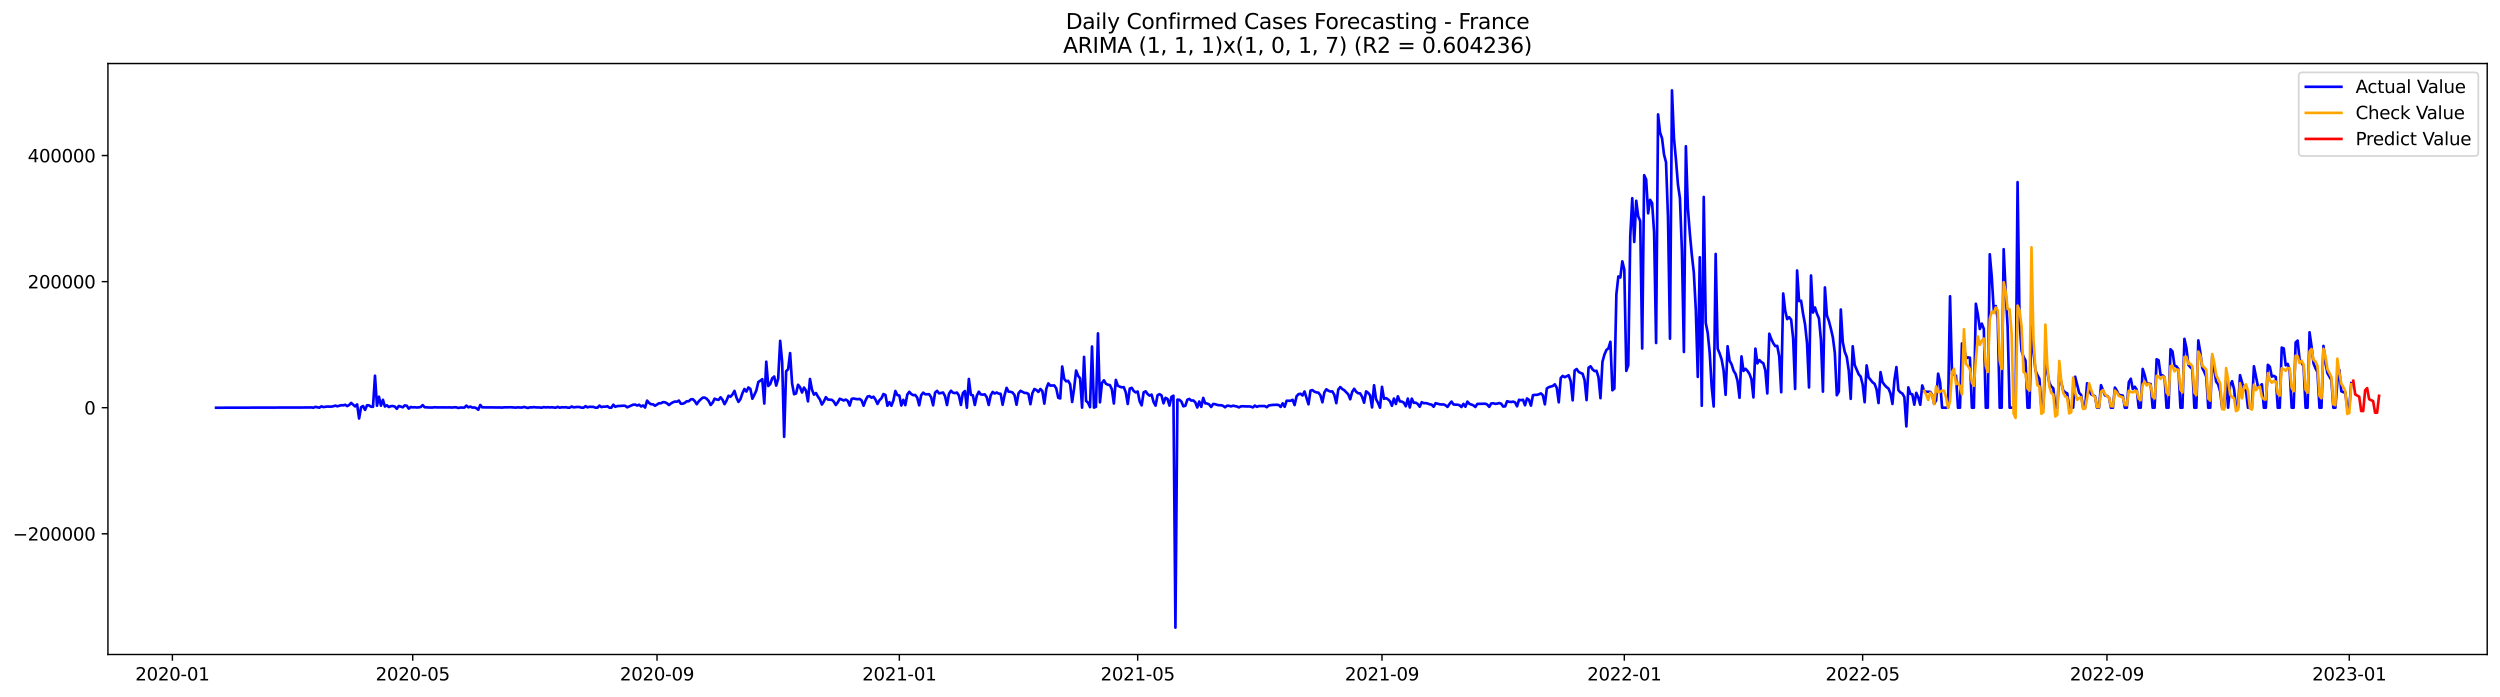 <?xml version="1.0" encoding="utf-8" standalone="no"?>
<!DOCTYPE svg PUBLIC "-//W3C//DTD SVG 1.1//EN"
  "http://www.w3.org/Graphics/SVG/1.1/DTD/svg11.dtd">
<svg xmlns:xlink="http://www.w3.org/1999/xlink" width="1407.155pt" height="392.274pt" viewBox="0 0 1407.155 392.274" xmlns="http://www.w3.org/2000/svg" version="1.1">
 <defs>
  <style type="text/css">*{stroke-linejoin: round; stroke-linecap: butt}</style>
 </defs>
 <g id="figure_1">
  <g id="patch_1">
   <path d="M 0 392.274 
L 1407.155 392.274 
L 1407.155 0 
L 0 0 
z
" style="fill: #ffffff"/>
  </g>
  <g id="axes_1">
   <g id="patch_2">
    <path d="M 60.755 368.396 
L 1399.955 368.396 
L 1399.955 35.755 
L 60.755 35.755 
z
" style="fill: #ffffff"/>
   </g>
   <g id="matplotlib.axis_1">
    <g id="xtick_1">
     <g id="line2d_1">
      <defs>
       <path id="m904707da23" d="M 0 0 
L 0 3.5 
" style="stroke: #000000; stroke-width: 0.8"/>
      </defs>
      <g>
       <use xlink:href="#m904707da23" x="97.032" y="368.396" style="stroke: #000000; stroke-width: 0.8"/>
      </g>
     </g>
     <g id="text_1">
      <!-- 2020-01 -->
      <g transform="translate(76.141 382.994)scale(0.1 -0.1)">
       <defs>
        <path id="DejaVuSans-32" d="M 1228 531 
L 3431 531 
L 3431 0 
L 469 0 
L 469 531 
Q 828 903 1448 1529 
Q 2069 2156 2228 2338 
Q 2531 2678 2651 2914 
Q 2772 3150 2772 3378 
Q 2772 3750 2511 3984 
Q 2250 4219 1831 4219 
Q 1534 4219 1204 4116 
Q 875 4013 500 3803 
L 500 4441 
Q 881 4594 1212 4672 
Q 1544 4750 1819 4750 
Q 2544 4750 2975 4387 
Q 3406 4025 3406 3419 
Q 3406 3131 3298 2873 
Q 3191 2616 2906 2266 
Q 2828 2175 2409 1742 
Q 1991 1309 1228 531 
z
" transform="scale(0.016)"/>
        <path id="DejaVuSans-30" d="M 2034 4250 
Q 1547 4250 1301 3770 
Q 1056 3291 1056 2328 
Q 1056 1369 1301 889 
Q 1547 409 2034 409 
Q 2525 409 2770 889 
Q 3016 1369 3016 2328 
Q 3016 3291 2770 3770 
Q 2525 4250 2034 4250 
z
M 2034 4750 
Q 2819 4750 3233 4129 
Q 3647 3509 3647 2328 
Q 3647 1150 3233 529 
Q 2819 -91 2034 -91 
Q 1250 -91 836 529 
Q 422 1150 422 2328 
Q 422 3509 836 4129 
Q 1250 4750 2034 4750 
z
" transform="scale(0.016)"/>
        <path id="DejaVuSans-2d" d="M 313 2009 
L 1997 2009 
L 1997 1497 
L 313 1497 
L 313 2009 
z
" transform="scale(0.016)"/>
        <path id="DejaVuSans-31" d="M 794 531 
L 1825 531 
L 1825 4091 
L 703 3866 
L 703 4441 
L 1819 4666 
L 2450 4666 
L 2450 531 
L 3481 531 
L 3481 0 
L 794 0 
L 794 531 
z
" transform="scale(0.016)"/>
       </defs>
       <use xlink:href="#DejaVuSans-32"/>
       <use xlink:href="#DejaVuSans-30" x="63.623"/>
       <use xlink:href="#DejaVuSans-32" x="127.246"/>
       <use xlink:href="#DejaVuSans-30" x="190.869"/>
       <use xlink:href="#DejaVuSans-2d" x="254.492"/>
       <use xlink:href="#DejaVuSans-30" x="290.576"/>
       <use xlink:href="#DejaVuSans-31" x="354.199"/>
      </g>
     </g>
    </g>
    <g id="xtick_2">
     <g id="line2d_2">
      <g>
       <use xlink:href="#m904707da23" x="232.305" y="368.396" style="stroke: #000000; stroke-width: 0.8"/>
      </g>
     </g>
     <g id="text_2">
      <!-- 2020-05 -->
      <g transform="translate(211.414 382.994)scale(0.1 -0.1)">
       <defs>
        <path id="DejaVuSans-35" d="M 691 4666 
L 3169 4666 
L 3169 4134 
L 1269 4134 
L 1269 2991 
Q 1406 3038 1543 3061 
Q 1681 3084 1819 3084 
Q 2600 3084 3056 2656 
Q 3513 2228 3513 1497 
Q 3513 744 3044 326 
Q 2575 -91 1722 -91 
Q 1428 -91 1123 -41 
Q 819 9 494 109 
L 494 744 
Q 775 591 1075 516 
Q 1375 441 1709 441 
Q 2250 441 2565 725 
Q 2881 1009 2881 1497 
Q 2881 1984 2565 2268 
Q 2250 2553 1709 2553 
Q 1456 2553 1204 2497 
Q 953 2441 691 2322 
L 691 4666 
z
" transform="scale(0.016)"/>
       </defs>
       <use xlink:href="#DejaVuSans-32"/>
       <use xlink:href="#DejaVuSans-30" x="63.623"/>
       <use xlink:href="#DejaVuSans-32" x="127.246"/>
       <use xlink:href="#DejaVuSans-30" x="190.869"/>
       <use xlink:href="#DejaVuSans-2d" x="254.492"/>
       <use xlink:href="#DejaVuSans-30" x="290.576"/>
       <use xlink:href="#DejaVuSans-35" x="354.199"/>
      </g>
     </g>
    </g>
    <g id="xtick_3">
     <g id="line2d_3">
      <g>
       <use xlink:href="#m904707da23" x="369.814" y="368.396" style="stroke: #000000; stroke-width: 0.8"/>
      </g>
     </g>
     <g id="text_3">
      <!-- 2020-09 -->
      <g transform="translate(348.922 382.994)scale(0.1 -0.1)">
       <defs>
        <path id="DejaVuSans-39" d="M 703 97 
L 703 672 
Q 941 559 1184 500 
Q 1428 441 1663 441 
Q 2288 441 2617 861 
Q 2947 1281 2994 2138 
Q 2813 1869 2534 1725 
Q 2256 1581 1919 1581 
Q 1219 1581 811 2004 
Q 403 2428 403 3163 
Q 403 3881 828 4315 
Q 1253 4750 1959 4750 
Q 2769 4750 3195 4129 
Q 3622 3509 3622 2328 
Q 3622 1225 3098 567 
Q 2575 -91 1691 -91 
Q 1453 -91 1209 -44 
Q 966 3 703 97 
z
M 1959 2075 
Q 2384 2075 2632 2365 
Q 2881 2656 2881 3163 
Q 2881 3666 2632 3958 
Q 2384 4250 1959 4250 
Q 1534 4250 1286 3958 
Q 1038 3666 1038 3163 
Q 1038 2656 1286 2365 
Q 1534 2075 1959 2075 
z
" transform="scale(0.016)"/>
       </defs>
       <use xlink:href="#DejaVuSans-32"/>
       <use xlink:href="#DejaVuSans-30" x="63.623"/>
       <use xlink:href="#DejaVuSans-32" x="127.246"/>
       <use xlink:href="#DejaVuSans-30" x="190.869"/>
       <use xlink:href="#DejaVuSans-2d" x="254.492"/>
       <use xlink:href="#DejaVuSans-30" x="290.576"/>
       <use xlink:href="#DejaVuSans-39" x="354.199"/>
      </g>
     </g>
    </g>
    <g id="xtick_4">
     <g id="line2d_4">
      <g>
       <use xlink:href="#m904707da23" x="506.204" y="368.396" style="stroke: #000000; stroke-width: 0.8"/>
      </g>
     </g>
     <g id="text_4">
      <!-- 2021-01 -->
      <g transform="translate(485.313 382.994)scale(0.1 -0.1)">
       <use xlink:href="#DejaVuSans-32"/>
       <use xlink:href="#DejaVuSans-30" x="63.623"/>
       <use xlink:href="#DejaVuSans-32" x="127.246"/>
       <use xlink:href="#DejaVuSans-31" x="190.869"/>
       <use xlink:href="#DejaVuSans-2d" x="254.492"/>
       <use xlink:href="#DejaVuSans-30" x="290.576"/>
       <use xlink:href="#DejaVuSans-31" x="354.199"/>
      </g>
     </g>
    </g>
    <g id="xtick_5">
     <g id="line2d_5">
      <g>
       <use xlink:href="#m904707da23" x="640.359" y="368.396" style="stroke: #000000; stroke-width: 0.8"/>
      </g>
     </g>
     <g id="text_5">
      <!-- 2021-05 -->
      <g transform="translate(619.468 382.994)scale(0.1 -0.1)">
       <use xlink:href="#DejaVuSans-32"/>
       <use xlink:href="#DejaVuSans-30" x="63.623"/>
       <use xlink:href="#DejaVuSans-32" x="127.246"/>
       <use xlink:href="#DejaVuSans-31" x="190.869"/>
       <use xlink:href="#DejaVuSans-2d" x="254.492"/>
       <use xlink:href="#DejaVuSans-30" x="290.576"/>
       <use xlink:href="#DejaVuSans-35" x="354.199"/>
      </g>
     </g>
    </g>
    <g id="xtick_6">
     <g id="line2d_6">
      <g>
       <use xlink:href="#m904707da23" x="777.868" y="368.396" style="stroke: #000000; stroke-width: 0.8"/>
      </g>
     </g>
     <g id="text_6">
      <!-- 2021-09 -->
      <g transform="translate(756.976 382.994)scale(0.1 -0.1)">
       <use xlink:href="#DejaVuSans-32"/>
       <use xlink:href="#DejaVuSans-30" x="63.623"/>
       <use xlink:href="#DejaVuSans-32" x="127.246"/>
       <use xlink:href="#DejaVuSans-31" x="190.869"/>
       <use xlink:href="#DejaVuSans-2d" x="254.492"/>
       <use xlink:href="#DejaVuSans-30" x="290.576"/>
       <use xlink:href="#DejaVuSans-39" x="354.199"/>
      </g>
     </g>
    </g>
    <g id="xtick_7">
     <g id="line2d_7">
      <g>
       <use xlink:href="#m904707da23" x="914.259" y="368.396" style="stroke: #000000; stroke-width: 0.8"/>
      </g>
     </g>
     <g id="text_7">
      <!-- 2022-01 -->
      <g transform="translate(893.367 382.994)scale(0.1 -0.1)">
       <use xlink:href="#DejaVuSans-32"/>
       <use xlink:href="#DejaVuSans-30" x="63.623"/>
       <use xlink:href="#DejaVuSans-32" x="127.246"/>
       <use xlink:href="#DejaVuSans-32" x="190.869"/>
       <use xlink:href="#DejaVuSans-2d" x="254.492"/>
       <use xlink:href="#DejaVuSans-30" x="290.576"/>
       <use xlink:href="#DejaVuSans-31" x="354.199"/>
      </g>
     </g>
    </g>
    <g id="xtick_8">
     <g id="line2d_8">
      <g>
       <use xlink:href="#m904707da23" x="1048.413" y="368.396" style="stroke: #000000; stroke-width: 0.8"/>
      </g>
     </g>
     <g id="text_8">
      <!-- 2022-05 -->
      <g transform="translate(1027.522 382.994)scale(0.1 -0.1)">
       <use xlink:href="#DejaVuSans-32"/>
       <use xlink:href="#DejaVuSans-30" x="63.623"/>
       <use xlink:href="#DejaVuSans-32" x="127.246"/>
       <use xlink:href="#DejaVuSans-32" x="190.869"/>
       <use xlink:href="#DejaVuSans-2d" x="254.492"/>
       <use xlink:href="#DejaVuSans-30" x="290.576"/>
       <use xlink:href="#DejaVuSans-35" x="354.199"/>
      </g>
     </g>
    </g>
    <g id="xtick_9">
     <g id="line2d_9">
      <g>
       <use xlink:href="#m904707da23" x="1185.922" y="368.396" style="stroke: #000000; stroke-width: 0.8"/>
      </g>
     </g>
     <g id="text_9">
      <!-- 2022-09 -->
      <g transform="translate(1165.031 382.994)scale(0.1 -0.1)">
       <use xlink:href="#DejaVuSans-32"/>
       <use xlink:href="#DejaVuSans-30" x="63.623"/>
       <use xlink:href="#DejaVuSans-32" x="127.246"/>
       <use xlink:href="#DejaVuSans-32" x="190.869"/>
       <use xlink:href="#DejaVuSans-2d" x="254.492"/>
       <use xlink:href="#DejaVuSans-30" x="290.576"/>
       <use xlink:href="#DejaVuSans-39" x="354.199"/>
      </g>
     </g>
    </g>
    <g id="xtick_10">
     <g id="line2d_10">
      <g>
       <use xlink:href="#m904707da23" x="1322.313" y="368.396" style="stroke: #000000; stroke-width: 0.8"/>
      </g>
     </g>
     <g id="text_10">
      <!-- 2023-01 -->
      <g transform="translate(1301.421 382.994)scale(0.1 -0.1)">
       <defs>
        <path id="DejaVuSans-33" d="M 2597 2516 
Q 3050 2419 3304 2112 
Q 3559 1806 3559 1356 
Q 3559 666 3084 287 
Q 2609 -91 1734 -91 
Q 1441 -91 1130 -33 
Q 819 25 488 141 
L 488 750 
Q 750 597 1062 519 
Q 1375 441 1716 441 
Q 2309 441 2620 675 
Q 2931 909 2931 1356 
Q 2931 1769 2642 2001 
Q 2353 2234 1838 2234 
L 1294 2234 
L 1294 2753 
L 1863 2753 
Q 2328 2753 2575 2939 
Q 2822 3125 2822 3475 
Q 2822 3834 2567 4026 
Q 2313 4219 1838 4219 
Q 1578 4219 1281 4162 
Q 984 4106 628 3988 
L 628 4550 
Q 988 4650 1302 4700 
Q 1616 4750 1894 4750 
Q 2613 4750 3031 4423 
Q 3450 4097 3450 3541 
Q 3450 3153 3228 2886 
Q 3006 2619 2597 2516 
z
" transform="scale(0.016)"/>
       </defs>
       <use xlink:href="#DejaVuSans-32"/>
       <use xlink:href="#DejaVuSans-30" x="63.623"/>
       <use xlink:href="#DejaVuSans-32" x="127.246"/>
       <use xlink:href="#DejaVuSans-33" x="190.869"/>
       <use xlink:href="#DejaVuSans-2d" x="254.492"/>
       <use xlink:href="#DejaVuSans-30" x="290.576"/>
       <use xlink:href="#DejaVuSans-31" x="354.199"/>
      </g>
     </g>
    </g>
   </g>
   <g id="matplotlib.axis_2">
    <g id="ytick_1">
     <g id="line2d_11">
      <defs>
       <path id="m102625d50f" d="M 0 0 
L -3.5 0 
" style="stroke: #000000; stroke-width: 0.8"/>
      </defs>
      <g>
       <use xlink:href="#m102625d50f" x="60.755" y="300.459" style="stroke: #000000; stroke-width: 0.8"/>
      </g>
     </g>
     <g id="text_11">
      <!-- −200000 -->
      <g transform="translate(7.2 304.259)scale(0.1 -0.1)">
       <defs>
        <path id="DejaVuSans-2212" d="M 678 2272 
L 4684 2272 
L 4684 1741 
L 678 1741 
L 678 2272 
z
" transform="scale(0.016)"/>
       </defs>
       <use xlink:href="#DejaVuSans-2212"/>
       <use xlink:href="#DejaVuSans-32" x="83.789"/>
       <use xlink:href="#DejaVuSans-30" x="147.412"/>
       <use xlink:href="#DejaVuSans-30" x="211.035"/>
       <use xlink:href="#DejaVuSans-30" x="274.658"/>
       <use xlink:href="#DejaVuSans-30" x="338.281"/>
       <use xlink:href="#DejaVuSans-30" x="401.904"/>
      </g>
     </g>
    </g>
    <g id="ytick_2">
     <g id="line2d_12">
      <g>
       <use xlink:href="#m102625d50f" x="60.755" y="229.489" style="stroke: #000000; stroke-width: 0.8"/>
      </g>
     </g>
     <g id="text_12">
      <!-- 0 -->
      <g transform="translate(47.392 233.289)scale(0.1 -0.1)">
       <use xlink:href="#DejaVuSans-30"/>
      </g>
     </g>
    </g>
    <g id="ytick_3">
     <g id="line2d_13">
      <g>
       <use xlink:href="#m102625d50f" x="60.755" y="158.519" style="stroke: #000000; stroke-width: 0.8"/>
      </g>
     </g>
     <g id="text_13">
      <!-- 200000 -->
      <g transform="translate(15.58 162.318)scale(0.1 -0.1)">
       <use xlink:href="#DejaVuSans-32"/>
       <use xlink:href="#DejaVuSans-30" x="63.623"/>
       <use xlink:href="#DejaVuSans-30" x="127.246"/>
       <use xlink:href="#DejaVuSans-30" x="190.869"/>
       <use xlink:href="#DejaVuSans-30" x="254.492"/>
       <use xlink:href="#DejaVuSans-30" x="318.115"/>
      </g>
     </g>
    </g>
    <g id="ytick_4">
     <g id="line2d_14">
      <g>
       <use xlink:href="#m102625d50f" x="60.755" y="87.549" style="stroke: #000000; stroke-width: 0.8"/>
      </g>
     </g>
     <g id="text_14">
      <!-- 400000 -->
      <g transform="translate(15.58 91.348)scale(0.1 -0.1)">
       <defs>
        <path id="DejaVuSans-34" d="M 2419 4116 
L 825 1625 
L 2419 1625 
L 2419 4116 
z
M 2253 4666 
L 3047 4666 
L 3047 1625 
L 3713 1625 
L 3713 1100 
L 3047 1100 
L 3047 0 
L 2419 0 
L 2419 1100 
L 313 1100 
L 313 1709 
L 2253 4666 
z
" transform="scale(0.016)"/>
       </defs>
       <use xlink:href="#DejaVuSans-34"/>
       <use xlink:href="#DejaVuSans-30" x="63.623"/>
       <use xlink:href="#DejaVuSans-30" x="127.246"/>
       <use xlink:href="#DejaVuSans-30" x="190.869"/>
       <use xlink:href="#DejaVuSans-30" x="254.492"/>
       <use xlink:href="#DejaVuSans-30" x="318.115"/>
      </g>
     </g>
    </g>
   </g>
   <g id="line2d_15">
    <path d="M 121.627 229.489 
L 174.171 229.357 
L 175.289 229.308 
L 176.407 229.489 
L 177.525 228.997 
L 179.761 229.477 
L 180.879 228.726 
L 181.997 229.123 
L 184.233 228.834 
L 186.469 228.884 
L 187.587 228.674 
L 188.705 228.297 
L 189.823 228.69 
L 192.059 228.098 
L 193.177 228.143 
L 194.295 227.84 
L 195.413 228.566 
L 196.53 227.946 
L 197.648 226.78 
L 199.884 228.743 
L 201.002 227.635 
L 202.12 235.549 
L 203.238 229.188 
L 204.356 228.546 
L 205.474 230.727 
L 206.592 228.121 
L 207.71 228.147 
L 208.828 228.934 
L 209.946 228.977 
L 211.064 211.482 
L 212.182 228.375 
L 213.3 223.298 
L 214.418 228.351 
L 215.536 225.026 
L 216.654 228.818 
L 217.772 228.139 
L 218.89 229.101 
L 220.008 228.621 
L 221.126 228.543 
L 222.243 228.851 
L 223.361 230.096 
L 224.479 228.492 
L 226.715 229.265 
L 227.833 228.181 
L 228.951 228.378 
L 230.069 230.006 
L 231.187 229.057 
L 232.305 229.303 
L 233.423 229.208 
L 234.541 229.361 
L 235.659 229.29 
L 236.777 229.093 
L 237.895 228.022 
L 239.013 229.226 
L 242.367 229.401 
L 243.485 229.378 
L 244.603 229.222 
L 245.721 229.304 
L 247.956 229.307 
L 251.31 229.332 
L 253.546 229.319 
L 254.664 229.395 
L 255.782 229.221 
L 256.9 229.296 
L 258.018 229.645 
L 259.136 229.374 
L 261.372 229.428 
L 262.49 228.303 
L 263.608 229.279 
L 264.726 228.853 
L 265.844 229.407 
L 266.962 229.345 
L 268.08 229.719 
L 269.198 230.634 
L 270.316 227.942 
L 271.434 229.283 
L 281.495 229.351 
L 282.613 229.441 
L 283.731 229.254 
L 285.967 229.281 
L 287.085 229.21 
L 290.439 229.439 
L 291.557 229.242 
L 292.675 229.394 
L 293.793 229.399 
L 294.911 229.041 
L 297.147 229.634 
L 298.265 229.26 
L 299.382 229.332 
L 300.5 229.138 
L 301.618 229.298 
L 303.854 229.362 
L 304.972 229.485 
L 306.09 229.128 
L 307.208 229.328 
L 308.326 229.198 
L 309.444 229.332 
L 310.562 229.236 
L 312.798 229.484 
L 313.916 228.984 
L 315.034 229.467 
L 316.152 229.231 
L 317.27 229.287 
L 318.388 229.196 
L 319.506 229.431 
L 320.624 229.488 
L 321.742 228.811 
L 322.86 229.278 
L 325.095 229.051 
L 326.213 229.102 
L 327.331 229.46 
L 328.449 229.488 
L 329.567 228.606 
L 330.685 229.289 
L 331.803 228.968 
L 334.039 229.027 
L 335.157 229.467 
L 336.275 229.488 
L 337.393 228.297 
L 338.511 229.145 
L 339.629 228.883 
L 340.747 228.921 
L 341.865 228.642 
L 342.983 229.464 
L 344.101 229.487 
L 345.219 227.8 
L 346.337 228.99 
L 347.455 228.565 
L 349.691 228.455 
L 350.808 228.35 
L 351.926 228.418 
L 353.044 229.264 
L 356.398 227.786 
L 357.516 227.731 
L 358.634 228.257 
L 359.752 227.809 
L 360.87 228.788 
L 361.988 228.214 
L 363.106 229.387 
L 364.224 225.506 
L 365.342 226.784 
L 366.46 227.552 
L 367.578 227.58 
L 368.696 228.385 
L 370.932 226.974 
L 372.05 226.962 
L 373.168 226.345 
L 374.286 226.44 
L 375.404 227 
L 376.521 227.976 
L 377.639 227.098 
L 378.757 226.438 
L 379.875 226.025 
L 380.993 226.108 
L 382.111 225.466 
L 383.229 227.238 
L 384.347 227.247 
L 385.465 226.712 
L 386.583 225.846 
L 387.701 225.856 
L 388.819 224.794 
L 389.937 224.678 
L 391.055 225.751 
L 392.173 227.524 
L 393.291 225.911 
L 394.409 224.794 
L 395.527 223.844 
L 396.645 223.775 
L 397.763 224.443 
L 398.881 225.715 
L 399.999 227.964 
L 401.117 226.649 
L 402.234 224.392 
L 403.352 224.867 
L 404.47 225.076 
L 405.588 223.629 
L 406.706 225.052 
L 407.824 227.488 
L 408.942 225.476 
L 410.06 222.764 
L 411.178 223.314 
L 412.296 222.026 
L 413.414 220.023 
L 414.532 223.814 
L 415.65 226.22 
L 416.768 224.654 
L 417.886 221.34 
L 419.004 218.93 
L 420.122 220.393 
L 421.24 218.085 
L 422.358 218.902 
L 423.476 224.419 
L 424.594 222.259 
L 425.712 219.763 
L 426.83 215.007 
L 427.947 214.284 
L 429.065 213.427 
L 430.183 227.142 
L 431.301 203.582 
L 432.419 217.262 
L 433.537 216.165 
L 434.655 212.941 
L 435.773 211.933 
L 436.891 217.034 
L 438.009 213.103 
L 439.127 191.843 
L 440.245 203.727 
L 441.363 245.855 
L 442.481 208.972 
L 443.599 207.86 
L 444.717 198.74 
L 445.835 215.806 
L 446.953 221.887 
L 448.071 221.465 
L 449.189 216.571 
L 450.307 217.936 
L 451.425 220.925 
L 452.543 218.149 
L 453.66 219.84 
L 454.778 225.923 
L 455.896 213.307 
L 457.014 219.254 
L 458.132 222.112 
L 459.25 221.234 
L 460.368 223.219 
L 461.486 224.83 
L 462.604 227.693 
L 463.722 225.969 
L 464.84 223.544 
L 465.958 224.876 
L 468.194 225.062 
L 469.312 226.025 
L 470.43 227.961 
L 471.548 226.493 
L 472.666 224.441 
L 474.902 225.405 
L 476.02 224.918 
L 477.138 225.604 
L 478.256 228.279 
L 479.373 224.506 
L 480.491 224.282 
L 481.609 224.567 
L 482.727 224.703 
L 483.845 224.54 
L 484.963 225.397 
L 486.081 228.357 
L 487.199 225.329 
L 488.317 223.201 
L 489.435 222.961 
L 490.553 223.856 
L 491.671 223.305 
L 492.789 224.927 
L 493.907 227.374 
L 495.025 225.28 
L 496.143 224.172 
L 497.261 221.783 
L 498.379 222.299 
L 499.497 228.392 
L 500.615 226.343 
L 501.733 228.387 
L 502.851 225.411 
L 503.969 220.081 
L 505.086 222.392 
L 506.204 222.62 
L 507.322 228.259 
L 508.44 225.057 
L 509.558 228.04 
L 510.676 222.097 
L 511.794 220.552 
L 512.912 221.765 
L 514.03 222.442 
L 515.148 222.329 
L 516.266 223.832 
L 517.384 228.135 
L 518.502 222.479 
L 519.62 220.997 
L 520.738 221.919 
L 522.974 221.892 
L 524.092 223.584 
L 525.21 228.142 
L 526.328 220.965 
L 527.446 219.994 
L 528.564 221.431 
L 530.799 220.94 
L 531.917 222.947 
L 533.035 227.963 
L 534.153 221.632 
L 535.271 219.926 
L 536.389 221.041 
L 537.507 221.244 
L 538.625 220.957 
L 539.743 222.628 
L 540.861 227.932 
L 541.979 221.208 
L 543.097 220.119 
L 544.215 229.482 
L 545.333 213.306 
L 546.451 222.184 
L 547.569 222.493 
L 548.687 227.948 
L 549.805 222.74 
L 550.923 220.473 
L 552.041 222.01 
L 553.159 222.141 
L 554.277 221.955 
L 555.395 223.572 
L 556.512 227.926 
L 557.63 222.536 
L 558.748 220.604 
L 559.866 221.499 
L 560.984 220.928 
L 562.102 221.551 
L 563.22 221.666 
L 564.338 227.838 
L 565.456 222.324 
L 566.574 218.302 
L 567.692 220.471 
L 568.81 220.541 
L 569.928 220.934 
L 571.046 222.409 
L 572.164 227.811 
L 573.282 221.373 
L 574.4 219.975 
L 576.636 221.148 
L 577.754 221.189 
L 578.872 221.741 
L 579.99 227.519 
L 581.108 221.264 
L 582.225 218.964 
L 583.343 219.521 
L 584.461 220.591 
L 585.579 218.928 
L 586.697 220.103 
L 587.815 227.192 
L 588.933 218.834 
L 590.051 215.82 
L 591.169 217.043 
L 593.405 216.948 
L 594.523 218.608 
L 595.641 223.879 
L 596.759 224.274 
L 597.877 206.285 
L 598.995 213.286 
L 600.113 214.627 
L 601.231 214.364 
L 602.349 216.314 
L 603.467 226.258 
L 604.585 218.587 
L 605.703 208.535 
L 606.821 211.507 
L 607.938 212.924 
L 609.056 229.43 
L 610.174 200.876 
L 611.292 225.659 
L 612.41 226.631 
L 613.528 229.16 
L 614.646 195.057 
L 615.764 229.431 
L 616.882 228.991 
L 618 187.652 
L 619.118 226.455 
L 620.236 215.604 
L 621.354 214.051 
L 622.472 215.989 
L 623.59 216.555 
L 624.708 216.76 
L 625.826 219.065 
L 626.944 227.109 
L 628.062 213.849 
L 629.18 217.097 
L 630.298 217.636 
L 631.416 218.013 
L 632.534 217.906 
L 633.651 220.794 
L 634.769 227.375 
L 635.887 218.729 
L 637.005 218.297 
L 638.123 220.069 
L 639.241 220.865 
L 640.359 220.38 
L 641.477 225.969 
L 642.595 228.153 
L 643.713 220.839 
L 644.831 220.262 
L 645.949 221.784 
L 647.067 222.698 
L 648.185 222.116 
L 649.303 226.25 
L 650.421 228.319 
L 651.539 222.466 
L 652.657 221.861 
L 653.775 222.584 
L 654.893 226.99 
L 656.011 223.923 
L 657.129 224.512 
L 658.246 228.3 
L 659.364 223.378 
L 660.482 222.727 
L 661.6 353.276 
L 662.718 224.946 
L 663.836 225.014 
L 664.954 226.024 
L 666.072 228.698 
L 667.19 228.37 
L 668.308 224.998 
L 669.426 224.545 
L 670.544 225.489 
L 671.662 225.399 
L 672.78 226.416 
L 673.898 229.358 
L 675.016 225.993 
L 676.134 229.009 
L 677.252 223.968 
L 678.37 227.02 
L 679.488 227.128 
L 680.606 227.651 
L 681.724 229.073 
L 682.842 227.353 
L 683.959 227.513 
L 685.077 227.899 
L 686.195 228.113 
L 687.313 228.08 
L 688.431 228.434 
L 689.549 229.242 
L 690.667 228.339 
L 691.785 228.402 
L 692.903 228.762 
L 694.021 228.358 
L 696.257 228.812 
L 697.375 229.313 
L 698.493 228.704 
L 699.611 228.663 
L 701.847 228.784 
L 702.965 228.734 
L 704.083 228.91 
L 705.201 229.306 
L 706.319 228.285 
L 707.437 229 
L 708.555 228.544 
L 711.908 228.565 
L 713.026 229.205 
L 714.144 228.216 
L 716.38 227.912 
L 718.616 227.823 
L 719.734 227.958 
L 720.852 229.039 
L 721.97 227.02 
L 723.088 228.975 
L 724.206 225.565 
L 726.442 225.584 
L 727.56 225.042 
L 728.678 228.001 
L 729.796 223.025 
L 730.914 221.834 
L 732.032 221.647 
L 733.15 222.602 
L 734.268 220.355 
L 736.503 227.568 
L 737.621 219.863 
L 738.739 219.581 
L 739.857 220.466 
L 740.975 220.863 
L 742.093 221.022 
L 743.211 222.494 
L 744.329 226.44 
L 745.447 220.867 
L 746.565 219.113 
L 747.683 219.926 
L 748.801 220.359 
L 749.919 220.314 
L 751.037 222.229 
L 752.155 226.928 
L 753.273 219.237 
L 754.391 217.852 
L 755.509 218.961 
L 756.627 219.643 
L 758.863 221.942 
L 759.981 224.735 
L 761.098 220.574 
L 762.216 218.834 
L 763.334 220.48 
L 764.452 221.346 
L 765.57 221.43 
L 766.688 223.35 
L 767.806 226.682 
L 768.924 220.294 
L 770.042 221.077 
L 771.16 222.505 
L 772.278 229.327 
L 773.396 216.846 
L 774.514 224.653 
L 775.632 226.761 
L 776.75 229.481 
L 777.868 217.733 
L 778.986 224.467 
L 780.104 224.087 
L 781.222 224.757 
L 782.34 225.795 
L 783.458 228.407 
L 784.576 224.329 
L 785.694 227.385 
L 786.811 223.059 
L 787.929 225.935 
L 789.047 226.03 
L 790.165 226.658 
L 791.283 228.667 
L 792.401 224.36 
L 793.519 229.353 
L 794.637 224.385 
L 795.755 226.737 
L 796.873 226.66 
L 797.991 227.38 
L 799.109 228.94 
L 800.227 226.375 
L 801.345 226.961 
L 802.463 226.896 
L 803.581 227.121 
L 804.699 227.584 
L 805.817 227.739 
L 806.935 228.956 
L 808.053 226.926 
L 810.289 227.553 
L 811.407 227.67 
L 812.524 227.622 
L 813.642 228.141 
L 814.76 229.031 
L 815.878 227.379 
L 816.996 226.039 
L 818.114 227.641 
L 819.232 227.786 
L 820.35 227.778 
L 821.468 228.05 
L 822.586 229.085 
L 823.704 227.321 
L 824.822 228.919 
L 825.94 226.063 
L 827.058 227.292 
L 829.294 228.133 
L 830.412 229.081 
L 831.53 227.347 
L 836.002 227.234 
L 837.12 227.703 
L 838.237 229.008 
L 839.355 227.087 
L 840.473 226.977 
L 841.591 227.323 
L 842.709 227.185 
L 843.827 226.864 
L 844.945 227.236 
L 846.063 228.821 
L 847.181 228.742 
L 848.299 225.832 
L 849.417 226.155 
L 850.535 226.266 
L 851.653 226.06 
L 852.771 226.452 
L 853.889 228.694 
L 855.007 225.031 
L 856.125 225.251 
L 857.243 225.003 
L 858.361 228.11 
L 859.479 224.282 
L 860.597 225.052 
L 861.715 228.316 
L 862.833 222.433 
L 863.95 222.263 
L 865.068 222.252 
L 866.186 221.942 
L 867.304 221.434 
L 868.422 222.479 
L 869.54 227.595 
L 870.658 218.665 
L 871.776 217.909 
L 874.012 217.257 
L 875.13 216.328 
L 876.248 218.281 
L 877.366 226.456 
L 878.484 212.732 
L 879.602 211.58 
L 880.72 212.299 
L 882.956 211.227 
L 884.074 214.531 
L 885.192 225.361 
L 886.31 208.534 
L 887.428 207.716 
L 888.546 209.303 
L 889.663 209.914 
L 890.781 210.356 
L 891.899 213.93 
L 893.017 225.195 
L 894.135 206.986 
L 895.253 206.171 
L 896.371 207.877 
L 897.489 208.854 
L 898.607 208.718 
L 899.725 212.289 
L 900.843 224.12 
L 901.961 203.627 
L 903.079 199.571 
L 904.197 196.971 
L 905.315 196.089 
L 906.433 192.368 
L 907.551 219.661 
L 908.669 218.673 
L 909.787 165.684 
L 910.905 155.607 
L 912.023 156.196 
L 913.141 147.093 
L 914.259 151.732 
L 915.376 208.755 
L 916.494 205.541 
L 917.612 132.979 
L 918.73 111.57 
L 919.848 136.2 
L 920.966 113.011 
L 922.084 121.732 
L 923.202 124.419 
L 924.32 196.154 
L 925.438 98.614 
L 926.556 101.074 
L 927.674 120.058 
L 928.792 112.487 
L 929.91 114.301 
L 931.028 130.795 
L 932.146 193.059 
L 933.264 64.388 
L 934.382 74.574 
L 935.5 77.856 
L 936.618 87.045 
L 937.736 91.331 
L 938.854 122.451 
L 939.972 190.638 
L 941.089 50.876 
L 942.207 77.712 
L 943.325 89.821 
L 944.443 103.777 
L 945.561 111.532 
L 946.679 140.966 
L 947.797 198.1 
L 948.915 82.32 
L 950.033 116.977 
L 951.151 131.405 
L 952.269 143.492 
L 953.387 153.355 
L 954.505 174.332 
L 955.623 212.152 
L 956.741 144.79 
L 957.859 228.402 
L 958.977 110.851 
L 960.095 181.739 
L 961.213 187.397 
L 962.331 198.772 
L 963.449 217.913 
L 964.567 228.792 
L 965.685 142.931 
L 966.802 196.269 
L 967.92 198.925 
L 969.038 202.325 
L 970.156 208.548 
L 971.274 222.216 
L 972.392 194.885 
L 973.51 203.032 
L 974.628 205.02 
L 975.746 208.616 
L 976.864 210.461 
L 977.982 214.373 
L 979.1 223.894 
L 980.218 200.59 
L 981.336 208.786 
L 982.454 207.58 
L 983.572 208.749 
L 984.69 210.442 
L 985.808 213.405 
L 986.926 223.696 
L 988.044 196.243 
L 989.162 204.534 
L 990.28 202.676 
L 991.398 203.777 
L 992.515 204.464 
L 993.633 208.54 
L 994.751 221.46 
L 995.869 187.836 
L 996.987 190.825 
L 998.105 193.155 
L 999.223 194.836 
L 1000.341 194.677 
L 1001.459 200.646 
L 1002.577 220.784 
L 1003.695 165.196 
L 1004.813 174.8 
L 1005.931 179.623 
L 1007.049 178.526 
L 1008.167 179.982 
L 1009.285 190.394 
L 1010.403 218.912 
L 1011.521 152.249 
L 1012.639 169.489 
L 1013.757 169.272 
L 1014.875 176.598 
L 1015.993 182.609 
L 1017.111 193.2 
L 1018.228 218.092 
L 1019.346 155.059 
L 1020.464 175.917 
L 1021.582 173.056 
L 1022.7 176.614 
L 1023.818 179.178 
L 1024.936 191.288 
L 1026.054 220.427 
L 1027.172 161.797 
L 1028.29 177.503 
L 1029.408 180.675 
L 1030.526 184.993 
L 1031.644 189.894 
L 1032.762 198.741 
L 1033.88 222.46 
L 1034.998 220.444 
L 1036.116 174.21 
L 1037.234 192.582 
L 1038.352 198.078 
L 1039.47 200.899 
L 1040.588 208.569 
L 1041.706 224.499 
L 1042.824 194.892 
L 1043.941 205.432 
L 1046.177 210.69 
L 1047.295 211.931 
L 1048.413 216.457 
L 1049.531 226.38 
L 1050.649 205.674 
L 1051.767 212.428 
L 1054.003 215.212 
L 1055.121 216.02 
L 1056.239 219.084 
L 1057.357 226.876 
L 1058.475 209.454 
L 1059.593 215.083 
L 1060.711 216.662 
L 1061.829 217.847 
L 1062.947 218.681 
L 1064.065 221.383 
L 1065.183 227.378 
L 1066.301 213.973 
L 1067.419 206.604 
L 1068.537 219.61 
L 1069.654 220.848 
L 1070.772 221.503 
L 1071.89 223.469 
L 1073.008 240.005 
L 1074.126 218.034 
L 1075.244 221.632 
L 1076.362 221.954 
L 1077.48 227.778 
L 1078.598 221.121 
L 1079.716 223.656 
L 1080.834 227.827 
L 1081.952 216.946 
L 1083.07 220.157 
L 1084.188 220.485 
L 1086.424 220.557 
L 1087.542 222.2 
L 1088.66 227.276 
L 1089.778 225.289 
L 1090.896 210.331 
L 1092.014 215.242 
L 1093.132 229.456 
L 1095.367 229.489 
L 1096.485 229.474 
L 1097.603 166.759 
L 1098.721 210.999 
L 1099.839 210.653 
L 1100.957 211.525 
L 1102.075 229.489 
L 1103.193 229.489 
L 1104.311 193.301 
L 1105.429 195.532 
L 1106.547 201.767 
L 1107.665 201.154 
L 1108.783 201.346 
L 1109.901 229.489 
L 1111.019 229.489 
L 1112.137 170.988 
L 1113.255 176.958 
L 1114.373 185.178 
L 1115.491 182.171 
L 1116.609 185.11 
L 1117.727 229.489 
L 1118.845 229.489 
L 1119.963 143.131 
L 1121.08 155.807 
L 1122.198 174.553 
L 1123.316 172.264 
L 1124.434 179.385 
L 1125.552 229.489 
L 1126.67 229.489 
L 1127.788 140.262 
L 1128.906 164.327 
L 1130.024 184.107 
L 1131.142 229.489 
L 1132.26 229.431 
L 1134.496 229.489 
L 1135.614 102.519 
L 1136.732 181.291 
L 1137.85 197.443 
L 1138.968 200.793 
L 1140.086 202.968 
L 1141.204 229.489 
L 1142.322 229.489 
L 1143.44 183.384 
L 1144.558 197.71 
L 1145.675 208.572 
L 1146.793 211.161 
L 1147.911 213.246 
L 1149.029 229.489 
L 1150.147 229.489 
L 1151.265 201.079 
L 1152.383 209.597 
L 1153.501 215.482 
L 1154.619 217.605 
L 1155.737 218.575 
L 1156.855 229.489 
L 1157.973 229.489 
L 1159.091 209.875 
L 1160.209 215.514 
L 1161.327 219.806 
L 1162.445 220.855 
L 1163.563 221.417 
L 1164.681 229.489 
L 1166.917 229.417 
L 1168.035 212.049 
L 1170.271 221.113 
L 1171.388 222.297 
L 1172.506 229.489 
L 1173.624 229.489 
L 1174.742 215.743 
L 1175.86 219.054 
L 1176.978 221.887 
L 1179.214 223.061 
L 1180.332 229.489 
L 1181.45 229.489 
L 1182.568 216.804 
L 1184.804 222.547 
L 1185.922 222.864 
L 1187.04 223.67 
L 1188.158 229.489 
L 1189.276 229.489 
L 1190.394 218.152 
L 1191.512 219.93 
L 1192.63 222.334 
L 1193.748 222.44 
L 1194.866 222.716 
L 1195.984 229.489 
L 1197.101 229.489 
L 1198.219 215.104 
L 1199.337 213.183 
L 1200.455 218.978 
L 1201.573 217.68 
L 1202.691 219.31 
L 1203.809 229.489 
L 1204.927 229.489 
L 1206.045 207.66 
L 1207.163 211.091 
L 1208.281 215.897 
L 1209.399 215.84 
L 1210.517 216.174 
L 1211.635 229.489 
L 1212.753 229.489 
L 1213.871 202.209 
L 1214.989 202.796 
L 1216.107 211.07 
L 1217.225 211.262 
L 1218.343 212.364 
L 1219.461 229.489 
L 1220.579 229.489 
L 1221.697 196.581 
L 1222.814 197.841 
L 1223.932 205.824 
L 1225.05 206.233 
L 1226.168 207.785 
L 1227.286 229.489 
L 1228.404 229.489 
L 1229.522 190.715 
L 1230.64 195.855 
L 1231.758 205.378 
L 1232.876 206.689 
L 1233.994 207.72 
L 1235.112 229.489 
L 1236.23 229.489 
L 1237.348 191.596 
L 1238.466 198.381 
L 1239.584 207.112 
L 1240.702 209.327 
L 1241.82 212.071 
L 1242.938 229.489 
L 1244.056 229.489 
L 1245.174 200.348 
L 1246.292 208.302 
L 1247.41 214.855 
L 1248.527 216.328 
L 1249.645 220.34 
L 1250.763 229.489 
L 1251.881 229.489 
L 1252.999 214.25 
L 1254.117 229.467 
L 1255.235 217.013 
L 1256.353 214.565 
L 1257.471 219.043 
L 1258.589 229.489 
L 1259.707 229.489 
L 1260.825 211.157 
L 1263.061 219.244 
L 1264.179 219.884 
L 1265.297 229.489 
L 1267.533 229.489 
L 1268.651 206.162 
L 1270.887 217.453 
L 1272.005 217.662 
L 1273.123 216.297 
L 1274.24 229.489 
L 1275.358 229.489 
L 1276.476 205.339 
L 1277.594 206.397 
L 1278.712 211.981 
L 1279.83 211.559 
L 1280.948 212.233 
L 1282.066 229.489 
L 1283.184 229.489 
L 1284.302 195.643 
L 1285.42 196.116 
L 1286.538 205.643 
L 1287.656 204.85 
L 1288.774 208.55 
L 1289.892 229.489 
L 1291.01 229.489 
L 1292.128 192.712 
L 1293.246 191.713 
L 1294.364 202.51 
L 1295.482 204.075 
L 1296.6 206.193 
L 1297.718 229.489 
L 1298.836 229.489 
L 1299.953 187.035 
L 1301.071 194.932 
L 1302.189 204.522 
L 1303.307 207.297 
L 1304.425 209.465 
L 1305.543 229.489 
L 1306.661 229.489 
L 1307.779 194.706 
L 1308.897 203.99 
L 1310.015 210.025 
L 1312.251 213.931 
L 1313.369 229.489 
L 1314.487 229.489 
L 1315.605 215.031 
L 1316.723 208.163 
L 1317.841 220.234 
L 1318.959 220.719 
L 1320.077 221.041 
L 1321.195 229.489 
L 1322.313 229.489 
L 1323.431 215.619 
L 1323.431 215.619 
" clip-path="url(#p80610a2d50)" style="fill: none; stroke: #0000ff; stroke-width: 1.5; stroke-linecap: square"/>
   </g>
   <g id="line2d_16">
    <path d="M 1083.07 219.99 
L 1084.188 222.12 
L 1085.306 225.131 
L 1086.424 221.062 
L 1087.542 222.412 
L 1088.66 227.509 
L 1089.778 217.534 
L 1090.896 220.691 
L 1092.014 220.554 
L 1093.132 219.824 
L 1094.25 220.02 
L 1095.367 223.736 
L 1096.485 229.488 
L 1097.603 225.862 
L 1098.721 209.453 
L 1099.839 207.579 
L 1100.957 216.185 
L 1102.075 215.373 
L 1103.193 217.614 
L 1104.311 221.956 
L 1105.429 185.279 
L 1106.547 204.736 
L 1107.665 206.014 
L 1108.783 207.621 
L 1109.901 215.274 
L 1111.019 217.173 
L 1112.137 202.403 
L 1113.255 189.39 
L 1114.373 194.073 
L 1115.491 191.789 
L 1116.609 190.532 
L 1117.727 205.942 
L 1118.845 209.343 
L 1119.963 179.427 
L 1121.08 175.436 
L 1122.198 176.189 
L 1123.316 173.062 
L 1124.434 174.7 
L 1125.552 203.033 
L 1126.67 207.638 
L 1127.788 158.825 
L 1128.906 163.982 
L 1130.024 173.978 
L 1131.142 174.147 
L 1132.26 187.897 
L 1133.378 232.777 
L 1134.496 235.244 
L 1135.614 171.997 
L 1136.732 174.717 
L 1137.85 183.631 
L 1138.968 209.41 
L 1140.086 210.306 
L 1141.204 218.657 
L 1142.322 219.852 
L 1143.44 139.207 
L 1144.558 191.134 
L 1145.675 208.064 
L 1146.793 216.884 
L 1147.911 217.476 
L 1149.029 232.907 
L 1150.147 232.062 
L 1151.265 182.728 
L 1152.383 206.179 
L 1153.501 217.505 
L 1154.619 221.231 
L 1155.737 221.982 
L 1156.855 234.436 
L 1157.973 233.397 
L 1159.091 203.176 
L 1160.209 214.583 
L 1161.327 221.11 
L 1162.445 223.191 
L 1163.563 223.661 
L 1164.681 232.695 
L 1165.799 232.019 
L 1166.917 212.534 
L 1168.035 221.125 
L 1169.153 225.034 
L 1170.271 224.052 
L 1171.388 223.562 
L 1172.506 230.182 
L 1173.624 229.986 
L 1174.742 224.083 
L 1175.86 215.784 
L 1178.096 222.546 
L 1179.214 223.491 
L 1180.332 229.171 
L 1181.45 229.189 
L 1182.568 220.545 
L 1183.686 219.536 
L 1184.804 221.769 
L 1185.922 222.998 
L 1187.04 223.592 
L 1188.158 228.603 
L 1189.276 228.752 
L 1190.394 219.86 
L 1191.512 220.958 
L 1192.63 222.877 
L 1194.866 223.623 
L 1195.984 227.895 
L 1197.101 228.079 
L 1198.219 219.933 
L 1199.337 220.57 
L 1200.455 220.885 
L 1201.573 220.214 
L 1202.691 220.026 
L 1203.809 224.507 
L 1204.927 225.259 
L 1206.045 216.468 
L 1207.163 214.801 
L 1208.281 216.967 
L 1209.399 215.97 
L 1210.517 216.806 
L 1211.635 223.317 
L 1212.753 224.245 
L 1213.871 211.527 
L 1214.989 211.992 
L 1216.107 213.23 
L 1217.225 211.997 
L 1218.343 212.219 
L 1219.461 220.951 
L 1220.579 222.324 
L 1221.697 206.063 
L 1222.814 205.853 
L 1223.932 209.005 
L 1225.05 207.954 
L 1226.168 208.17 
L 1227.286 219.329 
L 1228.404 220.922 
L 1229.522 200.942 
L 1230.64 200.816 
L 1231.758 204.768 
L 1232.876 204.762 
L 1233.994 206.148 
L 1235.112 220.995 
L 1236.23 222.459 
L 1237.348 197.87 
L 1238.466 200.255 
L 1239.584 205.932 
L 1240.702 206.751 
L 1241.82 208.093 
L 1242.938 224.353 
L 1244.056 225.477 
L 1245.174 199.275 
L 1246.292 204.049 
L 1247.41 211.199 
L 1249.645 215.831 
L 1250.763 230.278 
L 1251.881 230.504 
L 1252.999 207.189 
L 1254.117 213.577 
L 1255.235 221.963 
L 1256.353 223.586 
L 1257.471 224.154 
L 1258.589 231.403 
L 1259.707 230.746 
L 1260.825 215.681 
L 1261.943 224.205 
L 1263.061 217.692 
L 1264.179 216.334 
L 1265.297 220.136 
L 1266.415 229.851 
L 1267.533 230.538 
L 1268.651 216.493 
L 1269.769 219.61 
L 1270.887 218.214 
L 1272.005 217.593 
L 1273.123 223.386 
L 1274.24 224.691 
L 1275.358 224.868 
L 1276.476 210.044 
L 1277.594 214.008 
L 1278.712 215.4 
L 1279.83 214.393 
L 1280.948 214.791 
L 1282.066 221.593 
L 1283.184 222.657 
L 1284.302 207.303 
L 1285.42 207.818 
L 1286.538 208.698 
L 1287.656 207.17 
L 1288.774 207.303 
L 1289.892 218.325 
L 1291.01 220.218 
L 1292.128 200.246 
L 1293.246 200.534 
L 1294.364 204.413 
L 1295.482 202.995 
L 1296.6 205.152 
L 1297.718 219.371 
L 1298.836 221.054 
L 1299.953 197.785 
L 1301.071 196.433 
L 1302.189 202.534 
L 1303.307 203.472 
L 1304.425 205.952 
L 1305.543 222.859 
L 1306.661 224.172 
L 1307.779 196.288 
L 1308.897 200.345 
L 1310.015 207.832 
L 1312.251 212.158 
L 1313.369 227.605 
L 1314.487 228.037 
L 1315.605 201.884 
L 1316.723 209.973 
L 1317.841 215.972 
L 1318.959 217.842 
L 1320.077 220.188 
L 1321.195 232.982 
L 1322.313 232.478 
L 1323.431 216.307 
L 1323.431 216.307 
" clip-path="url(#p80610a2d50)" style="fill: none; stroke: #ffa500; stroke-width: 1.5; stroke-linecap: square"/>
   </g>
   <g id="line2d_17">
    <path d="M 1324.549 214.298 
L 1325.666 221.964 
L 1326.784 222.654 
L 1327.902 223.277 
L 1329.02 231.351 
L 1330.138 231.351 
L 1331.256 219.634 
L 1332.374 218.452 
L 1333.492 224.681 
L 1334.61 225.24 
L 1335.728 225.745 
L 1336.846 232.294 
L 1337.964 232.294 
L 1339.082 222.79 
" clip-path="url(#p80610a2d50)" style="fill: none; stroke: #ff0000; stroke-width: 1.5; stroke-linecap: square"/>
   </g>
   <g id="patch_3">
    <path d="M 60.755 368.396 
L 60.755 35.755 
" style="fill: none; stroke: #000000; stroke-width: 0.8; stroke-linejoin: miter; stroke-linecap: square"/>
   </g>
   <g id="patch_4">
    <path d="M 1399.955 368.396 
L 1399.955 35.755 
" style="fill: none; stroke: #000000; stroke-width: 0.8; stroke-linejoin: miter; stroke-linecap: square"/>
   </g>
   <g id="patch_5">
    <path d="M 60.755 368.396 
L 1399.955 368.396 
" style="fill: none; stroke: #000000; stroke-width: 0.8; stroke-linejoin: miter; stroke-linecap: square"/>
   </g>
   <g id="patch_6">
    <path d="M 60.755 35.755 
L 1399.955 35.755 
" style="fill: none; stroke: #000000; stroke-width: 0.8; stroke-linejoin: miter; stroke-linecap: square"/>
   </g>
   <g id="text_15">
    <!-- Daily Confirmed Cases Forecasting - France -->
    <g transform="translate(599.902 16.318)scale(0.12 -0.12)">
     <defs>
      <path id="DejaVuSans-44" d="M 1259 4147 
L 1259 519 
L 2022 519 
Q 2988 519 3436 956 
Q 3884 1394 3884 2338 
Q 3884 3275 3436 3711 
Q 2988 4147 2022 4147 
L 1259 4147 
z
M 628 4666 
L 1925 4666 
Q 3281 4666 3915 4102 
Q 4550 3538 4550 2338 
Q 4550 1131 3912 565 
Q 3275 0 1925 0 
L 628 0 
L 628 4666 
z
" transform="scale(0.016)"/>
      <path id="DejaVuSans-61" d="M 2194 1759 
Q 1497 1759 1228 1600 
Q 959 1441 959 1056 
Q 959 750 1161 570 
Q 1363 391 1709 391 
Q 2188 391 2477 730 
Q 2766 1069 2766 1631 
L 2766 1759 
L 2194 1759 
z
M 3341 1997 
L 3341 0 
L 2766 0 
L 2766 531 
Q 2569 213 2275 61 
Q 1981 -91 1556 -91 
Q 1019 -91 701 211 
Q 384 513 384 1019 
Q 384 1609 779 1909 
Q 1175 2209 1959 2209 
L 2766 2209 
L 2766 2266 
Q 2766 2663 2505 2880 
Q 2244 3097 1772 3097 
Q 1472 3097 1187 3025 
Q 903 2953 641 2809 
L 641 3341 
Q 956 3463 1253 3523 
Q 1550 3584 1831 3584 
Q 2591 3584 2966 3190 
Q 3341 2797 3341 1997 
z
" transform="scale(0.016)"/>
      <path id="DejaVuSans-69" d="M 603 3500 
L 1178 3500 
L 1178 0 
L 603 0 
L 603 3500 
z
M 603 4863 
L 1178 4863 
L 1178 4134 
L 603 4134 
L 603 4863 
z
" transform="scale(0.016)"/>
      <path id="DejaVuSans-6c" d="M 603 4863 
L 1178 4863 
L 1178 0 
L 603 0 
L 603 4863 
z
" transform="scale(0.016)"/>
      <path id="DejaVuSans-79" d="M 2059 -325 
Q 1816 -950 1584 -1140 
Q 1353 -1331 966 -1331 
L 506 -1331 
L 506 -850 
L 844 -850 
Q 1081 -850 1212 -737 
Q 1344 -625 1503 -206 
L 1606 56 
L 191 3500 
L 800 3500 
L 1894 763 
L 2988 3500 
L 3597 3500 
L 2059 -325 
z
" transform="scale(0.016)"/>
      <path id="DejaVuSans-20" transform="scale(0.016)"/>
      <path id="DejaVuSans-43" d="M 4122 4306 
L 4122 3641 
Q 3803 3938 3442 4084 
Q 3081 4231 2675 4231 
Q 1875 4231 1450 3742 
Q 1025 3253 1025 2328 
Q 1025 1406 1450 917 
Q 1875 428 2675 428 
Q 3081 428 3442 575 
Q 3803 722 4122 1019 
L 4122 359 
Q 3791 134 3420 21 
Q 3050 -91 2638 -91 
Q 1578 -91 968 557 
Q 359 1206 359 2328 
Q 359 3453 968 4101 
Q 1578 4750 2638 4750 
Q 3056 4750 3426 4639 
Q 3797 4528 4122 4306 
z
" transform="scale(0.016)"/>
      <path id="DejaVuSans-6f" d="M 1959 3097 
Q 1497 3097 1228 2736 
Q 959 2375 959 1747 
Q 959 1119 1226 758 
Q 1494 397 1959 397 
Q 2419 397 2687 759 
Q 2956 1122 2956 1747 
Q 2956 2369 2687 2733 
Q 2419 3097 1959 3097 
z
M 1959 3584 
Q 2709 3584 3137 3096 
Q 3566 2609 3566 1747 
Q 3566 888 3137 398 
Q 2709 -91 1959 -91 
Q 1206 -91 779 398 
Q 353 888 353 1747 
Q 353 2609 779 3096 
Q 1206 3584 1959 3584 
z
" transform="scale(0.016)"/>
      <path id="DejaVuSans-6e" d="M 3513 2113 
L 3513 0 
L 2938 0 
L 2938 2094 
Q 2938 2591 2744 2837 
Q 2550 3084 2163 3084 
Q 1697 3084 1428 2787 
Q 1159 2491 1159 1978 
L 1159 0 
L 581 0 
L 581 3500 
L 1159 3500 
L 1159 2956 
Q 1366 3272 1645 3428 
Q 1925 3584 2291 3584 
Q 2894 3584 3203 3211 
Q 3513 2838 3513 2113 
z
" transform="scale(0.016)"/>
      <path id="DejaVuSans-66" d="M 2375 4863 
L 2375 4384 
L 1825 4384 
Q 1516 4384 1395 4259 
Q 1275 4134 1275 3809 
L 1275 3500 
L 2222 3500 
L 2222 3053 
L 1275 3053 
L 1275 0 
L 697 0 
L 697 3053 
L 147 3053 
L 147 3500 
L 697 3500 
L 697 3744 
Q 697 4328 969 4595 
Q 1241 4863 1831 4863 
L 2375 4863 
z
" transform="scale(0.016)"/>
      <path id="DejaVuSans-72" d="M 2631 2963 
Q 2534 3019 2420 3045 
Q 2306 3072 2169 3072 
Q 1681 3072 1420 2755 
Q 1159 2438 1159 1844 
L 1159 0 
L 581 0 
L 581 3500 
L 1159 3500 
L 1159 2956 
Q 1341 3275 1631 3429 
Q 1922 3584 2338 3584 
Q 2397 3584 2469 3576 
Q 2541 3569 2628 3553 
L 2631 2963 
z
" transform="scale(0.016)"/>
      <path id="DejaVuSans-6d" d="M 3328 2828 
Q 3544 3216 3844 3400 
Q 4144 3584 4550 3584 
Q 5097 3584 5394 3201 
Q 5691 2819 5691 2113 
L 5691 0 
L 5113 0 
L 5113 2094 
Q 5113 2597 4934 2840 
Q 4756 3084 4391 3084 
Q 3944 3084 3684 2787 
Q 3425 2491 3425 1978 
L 3425 0 
L 2847 0 
L 2847 2094 
Q 2847 2600 2669 2842 
Q 2491 3084 2119 3084 
Q 1678 3084 1418 2786 
Q 1159 2488 1159 1978 
L 1159 0 
L 581 0 
L 581 3500 
L 1159 3500 
L 1159 2956 
Q 1356 3278 1631 3431 
Q 1906 3584 2284 3584 
Q 2666 3584 2933 3390 
Q 3200 3197 3328 2828 
z
" transform="scale(0.016)"/>
      <path id="DejaVuSans-65" d="M 3597 1894 
L 3597 1613 
L 953 1613 
Q 991 1019 1311 708 
Q 1631 397 2203 397 
Q 2534 397 2845 478 
Q 3156 559 3463 722 
L 3463 178 
Q 3153 47 2828 -22 
Q 2503 -91 2169 -91 
Q 1331 -91 842 396 
Q 353 884 353 1716 
Q 353 2575 817 3079 
Q 1281 3584 2069 3584 
Q 2775 3584 3186 3129 
Q 3597 2675 3597 1894 
z
M 3022 2063 
Q 3016 2534 2758 2815 
Q 2500 3097 2075 3097 
Q 1594 3097 1305 2825 
Q 1016 2553 972 2059 
L 3022 2063 
z
" transform="scale(0.016)"/>
      <path id="DejaVuSans-64" d="M 2906 2969 
L 2906 4863 
L 3481 4863 
L 3481 0 
L 2906 0 
L 2906 525 
Q 2725 213 2448 61 
Q 2172 -91 1784 -91 
Q 1150 -91 751 415 
Q 353 922 353 1747 
Q 353 2572 751 3078 
Q 1150 3584 1784 3584 
Q 2172 3584 2448 3432 
Q 2725 3281 2906 2969 
z
M 947 1747 
Q 947 1113 1208 752 
Q 1469 391 1925 391 
Q 2381 391 2643 752 
Q 2906 1113 2906 1747 
Q 2906 2381 2643 2742 
Q 2381 3103 1925 3103 
Q 1469 3103 1208 2742 
Q 947 2381 947 1747 
z
" transform="scale(0.016)"/>
      <path id="DejaVuSans-73" d="M 2834 3397 
L 2834 2853 
Q 2591 2978 2328 3040 
Q 2066 3103 1784 3103 
Q 1356 3103 1142 2972 
Q 928 2841 928 2578 
Q 928 2378 1081 2264 
Q 1234 2150 1697 2047 
L 1894 2003 
Q 2506 1872 2764 1633 
Q 3022 1394 3022 966 
Q 3022 478 2636 193 
Q 2250 -91 1575 -91 
Q 1294 -91 989 -36 
Q 684 19 347 128 
L 347 722 
Q 666 556 975 473 
Q 1284 391 1588 391 
Q 1994 391 2212 530 
Q 2431 669 2431 922 
Q 2431 1156 2273 1281 
Q 2116 1406 1581 1522 
L 1381 1569 
Q 847 1681 609 1914 
Q 372 2147 372 2553 
Q 372 3047 722 3315 
Q 1072 3584 1716 3584 
Q 2034 3584 2315 3537 
Q 2597 3491 2834 3397 
z
" transform="scale(0.016)"/>
      <path id="DejaVuSans-46" d="M 628 4666 
L 3309 4666 
L 3309 4134 
L 1259 4134 
L 1259 2759 
L 3109 2759 
L 3109 2228 
L 1259 2228 
L 1259 0 
L 628 0 
L 628 4666 
z
" transform="scale(0.016)"/>
      <path id="DejaVuSans-63" d="M 3122 3366 
L 3122 2828 
Q 2878 2963 2633 3030 
Q 2388 3097 2138 3097 
Q 1578 3097 1268 2742 
Q 959 2388 959 1747 
Q 959 1106 1268 751 
Q 1578 397 2138 397 
Q 2388 397 2633 464 
Q 2878 531 3122 666 
L 3122 134 
Q 2881 22 2623 -34 
Q 2366 -91 2075 -91 
Q 1284 -91 818 406 
Q 353 903 353 1747 
Q 353 2603 823 3093 
Q 1294 3584 2113 3584 
Q 2378 3584 2631 3529 
Q 2884 3475 3122 3366 
z
" transform="scale(0.016)"/>
      <path id="DejaVuSans-74" d="M 1172 4494 
L 1172 3500 
L 2356 3500 
L 2356 3053 
L 1172 3053 
L 1172 1153 
Q 1172 725 1289 603 
Q 1406 481 1766 481 
L 2356 481 
L 2356 0 
L 1766 0 
Q 1100 0 847 248 
Q 594 497 594 1153 
L 594 3053 
L 172 3053 
L 172 3500 
L 594 3500 
L 594 4494 
L 1172 4494 
z
" transform="scale(0.016)"/>
      <path id="DejaVuSans-67" d="M 2906 1791 
Q 2906 2416 2648 2759 
Q 2391 3103 1925 3103 
Q 1463 3103 1205 2759 
Q 947 2416 947 1791 
Q 947 1169 1205 825 
Q 1463 481 1925 481 
Q 2391 481 2648 825 
Q 2906 1169 2906 1791 
z
M 3481 434 
Q 3481 -459 3084 -895 
Q 2688 -1331 1869 -1331 
Q 1566 -1331 1297 -1286 
Q 1028 -1241 775 -1147 
L 775 -588 
Q 1028 -725 1275 -790 
Q 1522 -856 1778 -856 
Q 2344 -856 2625 -561 
Q 2906 -266 2906 331 
L 2906 616 
Q 2728 306 2450 153 
Q 2172 0 1784 0 
Q 1141 0 747 490 
Q 353 981 353 1791 
Q 353 2603 747 3093 
Q 1141 3584 1784 3584 
Q 2172 3584 2450 3431 
Q 2728 3278 2906 2969 
L 2906 3500 
L 3481 3500 
L 3481 434 
z
" transform="scale(0.016)"/>
     </defs>
     <use xlink:href="#DejaVuSans-44"/>
     <use xlink:href="#DejaVuSans-61" x="77.002"/>
     <use xlink:href="#DejaVuSans-69" x="138.281"/>
     <use xlink:href="#DejaVuSans-6c" x="166.064"/>
     <use xlink:href="#DejaVuSans-79" x="193.848"/>
     <use xlink:href="#DejaVuSans-20" x="253.027"/>
     <use xlink:href="#DejaVuSans-43" x="284.814"/>
     <use xlink:href="#DejaVuSans-6f" x="354.639"/>
     <use xlink:href="#DejaVuSans-6e" x="415.82"/>
     <use xlink:href="#DejaVuSans-66" x="479.199"/>
     <use xlink:href="#DejaVuSans-69" x="514.404"/>
     <use xlink:href="#DejaVuSans-72" x="542.188"/>
     <use xlink:href="#DejaVuSans-6d" x="581.551"/>
     <use xlink:href="#DejaVuSans-65" x="678.963"/>
     <use xlink:href="#DejaVuSans-64" x="740.486"/>
     <use xlink:href="#DejaVuSans-20" x="803.963"/>
     <use xlink:href="#DejaVuSans-43" x="835.75"/>
     <use xlink:href="#DejaVuSans-61" x="905.574"/>
     <use xlink:href="#DejaVuSans-73" x="966.854"/>
     <use xlink:href="#DejaVuSans-65" x="1018.953"/>
     <use xlink:href="#DejaVuSans-73" x="1080.477"/>
     <use xlink:href="#DejaVuSans-20" x="1132.576"/>
     <use xlink:href="#DejaVuSans-46" x="1164.363"/>
     <use xlink:href="#DejaVuSans-6f" x="1218.258"/>
     <use xlink:href="#DejaVuSans-72" x="1279.439"/>
     <use xlink:href="#DejaVuSans-65" x="1318.303"/>
     <use xlink:href="#DejaVuSans-63" x="1379.826"/>
     <use xlink:href="#DejaVuSans-61" x="1434.807"/>
     <use xlink:href="#DejaVuSans-73" x="1496.086"/>
     <use xlink:href="#DejaVuSans-74" x="1548.186"/>
     <use xlink:href="#DejaVuSans-69" x="1587.395"/>
     <use xlink:href="#DejaVuSans-6e" x="1615.178"/>
     <use xlink:href="#DejaVuSans-67" x="1678.557"/>
     <use xlink:href="#DejaVuSans-20" x="1742.033"/>
     <use xlink:href="#DejaVuSans-2d" x="1773.82"/>
     <use xlink:href="#DejaVuSans-20" x="1809.904"/>
     <use xlink:href="#DejaVuSans-46" x="1841.691"/>
     <use xlink:href="#DejaVuSans-72" x="1891.961"/>
     <use xlink:href="#DejaVuSans-61" x="1933.074"/>
     <use xlink:href="#DejaVuSans-6e" x="1994.354"/>
     <use xlink:href="#DejaVuSans-63" x="2057.732"/>
     <use xlink:href="#DejaVuSans-65" x="2112.713"/>
    </g>
    <!-- ARIMA (1, 1, 1)x(1, 0, 1, 7) (R2 = 0.604236) -->
    <g transform="translate(598.371 29.756)scale(0.12 -0.12)">
     <defs>
      <path id="DejaVuSans-41" d="M 2188 4044 
L 1331 1722 
L 3047 1722 
L 2188 4044 
z
M 1831 4666 
L 2547 4666 
L 4325 0 
L 3669 0 
L 3244 1197 
L 1141 1197 
L 716 0 
L 50 0 
L 1831 4666 
z
" transform="scale(0.016)"/>
      <path id="DejaVuSans-52" d="M 2841 2188 
Q 3044 2119 3236 1894 
Q 3428 1669 3622 1275 
L 4263 0 
L 3584 0 
L 2988 1197 
Q 2756 1666 2539 1819 
Q 2322 1972 1947 1972 
L 1259 1972 
L 1259 0 
L 628 0 
L 628 4666 
L 2053 4666 
Q 2853 4666 3247 4331 
Q 3641 3997 3641 3322 
Q 3641 2881 3436 2590 
Q 3231 2300 2841 2188 
z
M 1259 4147 
L 1259 2491 
L 2053 2491 
Q 2509 2491 2742 2702 
Q 2975 2913 2975 3322 
Q 2975 3731 2742 3939 
Q 2509 4147 2053 4147 
L 1259 4147 
z
" transform="scale(0.016)"/>
      <path id="DejaVuSans-49" d="M 628 4666 
L 1259 4666 
L 1259 0 
L 628 0 
L 628 4666 
z
" transform="scale(0.016)"/>
      <path id="DejaVuSans-4d" d="M 628 4666 
L 1569 4666 
L 2759 1491 
L 3956 4666 
L 4897 4666 
L 4897 0 
L 4281 0 
L 4281 4097 
L 3078 897 
L 2444 897 
L 1241 4097 
L 1241 0 
L 628 0 
L 628 4666 
z
" transform="scale(0.016)"/>
      <path id="DejaVuSans-28" d="M 1984 4856 
Q 1566 4138 1362 3434 
Q 1159 2731 1159 2009 
Q 1159 1288 1364 580 
Q 1569 -128 1984 -844 
L 1484 -844 
Q 1016 -109 783 600 
Q 550 1309 550 2009 
Q 550 2706 781 3412 
Q 1013 4119 1484 4856 
L 1984 4856 
z
" transform="scale(0.016)"/>
      <path id="DejaVuSans-2c" d="M 750 794 
L 1409 794 
L 1409 256 
L 897 -744 
L 494 -744 
L 750 256 
L 750 794 
z
" transform="scale(0.016)"/>
      <path id="DejaVuSans-29" d="M 513 4856 
L 1013 4856 
Q 1481 4119 1714 3412 
Q 1947 2706 1947 2009 
Q 1947 1309 1714 600 
Q 1481 -109 1013 -844 
L 513 -844 
Q 928 -128 1133 580 
Q 1338 1288 1338 2009 
Q 1338 2731 1133 3434 
Q 928 4138 513 4856 
z
" transform="scale(0.016)"/>
      <path id="DejaVuSans-78" d="M 3513 3500 
L 2247 1797 
L 3578 0 
L 2900 0 
L 1881 1375 
L 863 0 
L 184 0 
L 1544 1831 
L 300 3500 
L 978 3500 
L 1906 2253 
L 2834 3500 
L 3513 3500 
z
" transform="scale(0.016)"/>
      <path id="DejaVuSans-37" d="M 525 4666 
L 3525 4666 
L 3525 4397 
L 1831 0 
L 1172 0 
L 2766 4134 
L 525 4134 
L 525 4666 
z
" transform="scale(0.016)"/>
      <path id="DejaVuSans-3d" d="M 678 2906 
L 4684 2906 
L 4684 2381 
L 678 2381 
L 678 2906 
z
M 678 1631 
L 4684 1631 
L 4684 1100 
L 678 1100 
L 678 1631 
z
" transform="scale(0.016)"/>
      <path id="DejaVuSans-2e" d="M 684 794 
L 1344 794 
L 1344 0 
L 684 0 
L 684 794 
z
" transform="scale(0.016)"/>
      <path id="DejaVuSans-36" d="M 2113 2584 
Q 1688 2584 1439 2293 
Q 1191 2003 1191 1497 
Q 1191 994 1439 701 
Q 1688 409 2113 409 
Q 2538 409 2786 701 
Q 3034 994 3034 1497 
Q 3034 2003 2786 2293 
Q 2538 2584 2113 2584 
z
M 3366 4563 
L 3366 3988 
Q 3128 4100 2886 4159 
Q 2644 4219 2406 4219 
Q 1781 4219 1451 3797 
Q 1122 3375 1075 2522 
Q 1259 2794 1537 2939 
Q 1816 3084 2150 3084 
Q 2853 3084 3261 2657 
Q 3669 2231 3669 1497 
Q 3669 778 3244 343 
Q 2819 -91 2113 -91 
Q 1303 -91 875 529 
Q 447 1150 447 2328 
Q 447 3434 972 4092 
Q 1497 4750 2381 4750 
Q 2619 4750 2861 4703 
Q 3103 4656 3366 4563 
z
" transform="scale(0.016)"/>
     </defs>
     <use xlink:href="#DejaVuSans-41"/>
     <use xlink:href="#DejaVuSans-52" x="68.408"/>
     <use xlink:href="#DejaVuSans-49" x="137.891"/>
     <use xlink:href="#DejaVuSans-4d" x="167.383"/>
     <use xlink:href="#DejaVuSans-41" x="253.662"/>
     <use xlink:href="#DejaVuSans-20" x="322.07"/>
     <use xlink:href="#DejaVuSans-28" x="353.857"/>
     <use xlink:href="#DejaVuSans-31" x="392.871"/>
     <use xlink:href="#DejaVuSans-2c" x="456.494"/>
     <use xlink:href="#DejaVuSans-20" x="488.281"/>
     <use xlink:href="#DejaVuSans-31" x="520.068"/>
     <use xlink:href="#DejaVuSans-2c" x="583.691"/>
     <use xlink:href="#DejaVuSans-20" x="615.479"/>
     <use xlink:href="#DejaVuSans-31" x="647.266"/>
     <use xlink:href="#DejaVuSans-29" x="710.889"/>
     <use xlink:href="#DejaVuSans-78" x="749.902"/>
     <use xlink:href="#DejaVuSans-28" x="809.082"/>
     <use xlink:href="#DejaVuSans-31" x="848.096"/>
     <use xlink:href="#DejaVuSans-2c" x="911.719"/>
     <use xlink:href="#DejaVuSans-20" x="943.506"/>
     <use xlink:href="#DejaVuSans-30" x="975.293"/>
     <use xlink:href="#DejaVuSans-2c" x="1038.916"/>
     <use xlink:href="#DejaVuSans-20" x="1070.703"/>
     <use xlink:href="#DejaVuSans-31" x="1102.49"/>
     <use xlink:href="#DejaVuSans-2c" x="1166.113"/>
     <use xlink:href="#DejaVuSans-20" x="1197.9"/>
     <use xlink:href="#DejaVuSans-37" x="1229.688"/>
     <use xlink:href="#DejaVuSans-29" x="1293.311"/>
     <use xlink:href="#DejaVuSans-20" x="1332.324"/>
     <use xlink:href="#DejaVuSans-28" x="1364.111"/>
     <use xlink:href="#DejaVuSans-52" x="1403.125"/>
     <use xlink:href="#DejaVuSans-32" x="1472.607"/>
     <use xlink:href="#DejaVuSans-20" x="1536.23"/>
     <use xlink:href="#DejaVuSans-3d" x="1568.018"/>
     <use xlink:href="#DejaVuSans-20" x="1651.807"/>
     <use xlink:href="#DejaVuSans-30" x="1683.594"/>
     <use xlink:href="#DejaVuSans-2e" x="1747.217"/>
     <use xlink:href="#DejaVuSans-36" x="1779.004"/>
     <use xlink:href="#DejaVuSans-30" x="1842.627"/>
     <use xlink:href="#DejaVuSans-34" x="1906.25"/>
     <use xlink:href="#DejaVuSans-32" x="1969.873"/>
     <use xlink:href="#DejaVuSans-33" x="2033.496"/>
     <use xlink:href="#DejaVuSans-36" x="2097.119"/>
     <use xlink:href="#DejaVuSans-29" x="2160.742"/>
    </g>
   </g>
   <g id="legend_1">
    <g id="patch_7">
     <path d="M 1295.875 87.79 
L 1392.955 87.79 
Q 1394.955 87.79 1394.955 85.79 
L 1394.955 42.755 
Q 1394.955 40.755 1392.955 40.755 
L 1295.875 40.755 
Q 1293.875 40.755 1293.875 42.755 
L 1293.875 85.79 
Q 1293.875 87.79 1295.875 87.79 
z
" style="fill: #ffffff; opacity: 0.8; stroke: #cccccc; stroke-linejoin: miter"/>
    </g>
    <g id="line2d_18">
     <path d="M 1297.875 48.854 
L 1307.875 48.854 
L 1317.875 48.854 
" style="fill: none; stroke: #0000ff; stroke-width: 1.5; stroke-linecap: square"/>
    </g>
    <g id="text_16">
     <!-- Actual Value -->
     <g transform="translate(1325.875 52.354)scale(0.1 -0.1)">
      <defs>
       <path id="DejaVuSans-75" d="M 544 1381 
L 544 3500 
L 1119 3500 
L 1119 1403 
Q 1119 906 1312 657 
Q 1506 409 1894 409 
Q 2359 409 2629 706 
Q 2900 1003 2900 1516 
L 2900 3500 
L 3475 3500 
L 3475 0 
L 2900 0 
L 2900 538 
Q 2691 219 2414 64 
Q 2138 -91 1772 -91 
Q 1169 -91 856 284 
Q 544 659 544 1381 
z
M 1991 3584 
L 1991 3584 
z
" transform="scale(0.016)"/>
       <path id="DejaVuSans-56" d="M 1831 0 
L 50 4666 
L 709 4666 
L 2188 738 
L 3669 4666 
L 4325 4666 
L 2547 0 
L 1831 0 
z
" transform="scale(0.016)"/>
      </defs>
      <use xlink:href="#DejaVuSans-41"/>
      <use xlink:href="#DejaVuSans-63" x="66.658"/>
      <use xlink:href="#DejaVuSans-74" x="121.639"/>
      <use xlink:href="#DejaVuSans-75" x="160.848"/>
      <use xlink:href="#DejaVuSans-61" x="224.227"/>
      <use xlink:href="#DejaVuSans-6c" x="285.506"/>
      <use xlink:href="#DejaVuSans-20" x="313.289"/>
      <use xlink:href="#DejaVuSans-56" x="345.076"/>
      <use xlink:href="#DejaVuSans-61" x="405.734"/>
      <use xlink:href="#DejaVuSans-6c" x="467.014"/>
      <use xlink:href="#DejaVuSans-75" x="494.797"/>
      <use xlink:href="#DejaVuSans-65" x="558.176"/>
     </g>
    </g>
    <g id="line2d_19">
     <path d="M 1297.875 63.532 
L 1307.875 63.532 
L 1317.875 63.532 
" style="fill: none; stroke: #ffa500; stroke-width: 1.5; stroke-linecap: square"/>
    </g>
    <g id="text_17">
     <!-- Check Value -->
     <g transform="translate(1325.875 67.032)scale(0.1 -0.1)">
      <defs>
       <path id="DejaVuSans-68" d="M 3513 2113 
L 3513 0 
L 2938 0 
L 2938 2094 
Q 2938 2591 2744 2837 
Q 2550 3084 2163 3084 
Q 1697 3084 1428 2787 
Q 1159 2491 1159 1978 
L 1159 0 
L 581 0 
L 581 4863 
L 1159 4863 
L 1159 2956 
Q 1366 3272 1645 3428 
Q 1925 3584 2291 3584 
Q 2894 3584 3203 3211 
Q 3513 2838 3513 2113 
z
" transform="scale(0.016)"/>
       <path id="DejaVuSans-6b" d="M 581 4863 
L 1159 4863 
L 1159 1991 
L 2875 3500 
L 3609 3500 
L 1753 1863 
L 3688 0 
L 2938 0 
L 1159 1709 
L 1159 0 
L 581 0 
L 581 4863 
z
" transform="scale(0.016)"/>
      </defs>
      <use xlink:href="#DejaVuSans-43"/>
      <use xlink:href="#DejaVuSans-68" x="69.824"/>
      <use xlink:href="#DejaVuSans-65" x="133.203"/>
      <use xlink:href="#DejaVuSans-63" x="194.727"/>
      <use xlink:href="#DejaVuSans-6b" x="249.707"/>
      <use xlink:href="#DejaVuSans-20" x="307.617"/>
      <use xlink:href="#DejaVuSans-56" x="339.404"/>
      <use xlink:href="#DejaVuSans-61" x="400.062"/>
      <use xlink:href="#DejaVuSans-6c" x="461.342"/>
      <use xlink:href="#DejaVuSans-75" x="489.125"/>
      <use xlink:href="#DejaVuSans-65" x="552.504"/>
     </g>
    </g>
    <g id="line2d_20">
     <path d="M 1297.875 78.21 
L 1307.875 78.21 
L 1317.875 78.21 
" style="fill: none; stroke: #ff0000; stroke-width: 1.5; stroke-linecap: square"/>
    </g>
    <g id="text_18">
     <!-- Predict Value -->
     <g transform="translate(1325.875 81.71)scale(0.1 -0.1)">
      <defs>
       <path id="DejaVuSans-50" d="M 1259 4147 
L 1259 2394 
L 2053 2394 
Q 2494 2394 2734 2622 
Q 2975 2850 2975 3272 
Q 2975 3691 2734 3919 
Q 2494 4147 2053 4147 
L 1259 4147 
z
M 628 4666 
L 2053 4666 
Q 2838 4666 3239 4311 
Q 3641 3956 3641 3272 
Q 3641 2581 3239 2228 
Q 2838 1875 2053 1875 
L 1259 1875 
L 1259 0 
L 628 0 
L 628 4666 
z
" transform="scale(0.016)"/>
      </defs>
      <use xlink:href="#DejaVuSans-50"/>
      <use xlink:href="#DejaVuSans-72" x="58.553"/>
      <use xlink:href="#DejaVuSans-65" x="97.416"/>
      <use xlink:href="#DejaVuSans-64" x="158.939"/>
      <use xlink:href="#DejaVuSans-69" x="222.416"/>
      <use xlink:href="#DejaVuSans-63" x="250.199"/>
      <use xlink:href="#DejaVuSans-74" x="305.18"/>
      <use xlink:href="#DejaVuSans-20" x="344.389"/>
      <use xlink:href="#DejaVuSans-56" x="376.176"/>
      <use xlink:href="#DejaVuSans-61" x="436.834"/>
      <use xlink:href="#DejaVuSans-6c" x="498.113"/>
      <use xlink:href="#DejaVuSans-75" x="525.896"/>
      <use xlink:href="#DejaVuSans-65" x="589.275"/>
     </g>
    </g>
   </g>
  </g>
 </g>
 <defs>
  <clipPath id="p80610a2d50">
   <rect x="60.755" y="35.755" width="1339.2" height="332.64"/>
  </clipPath>
 </defs>
</svg>
